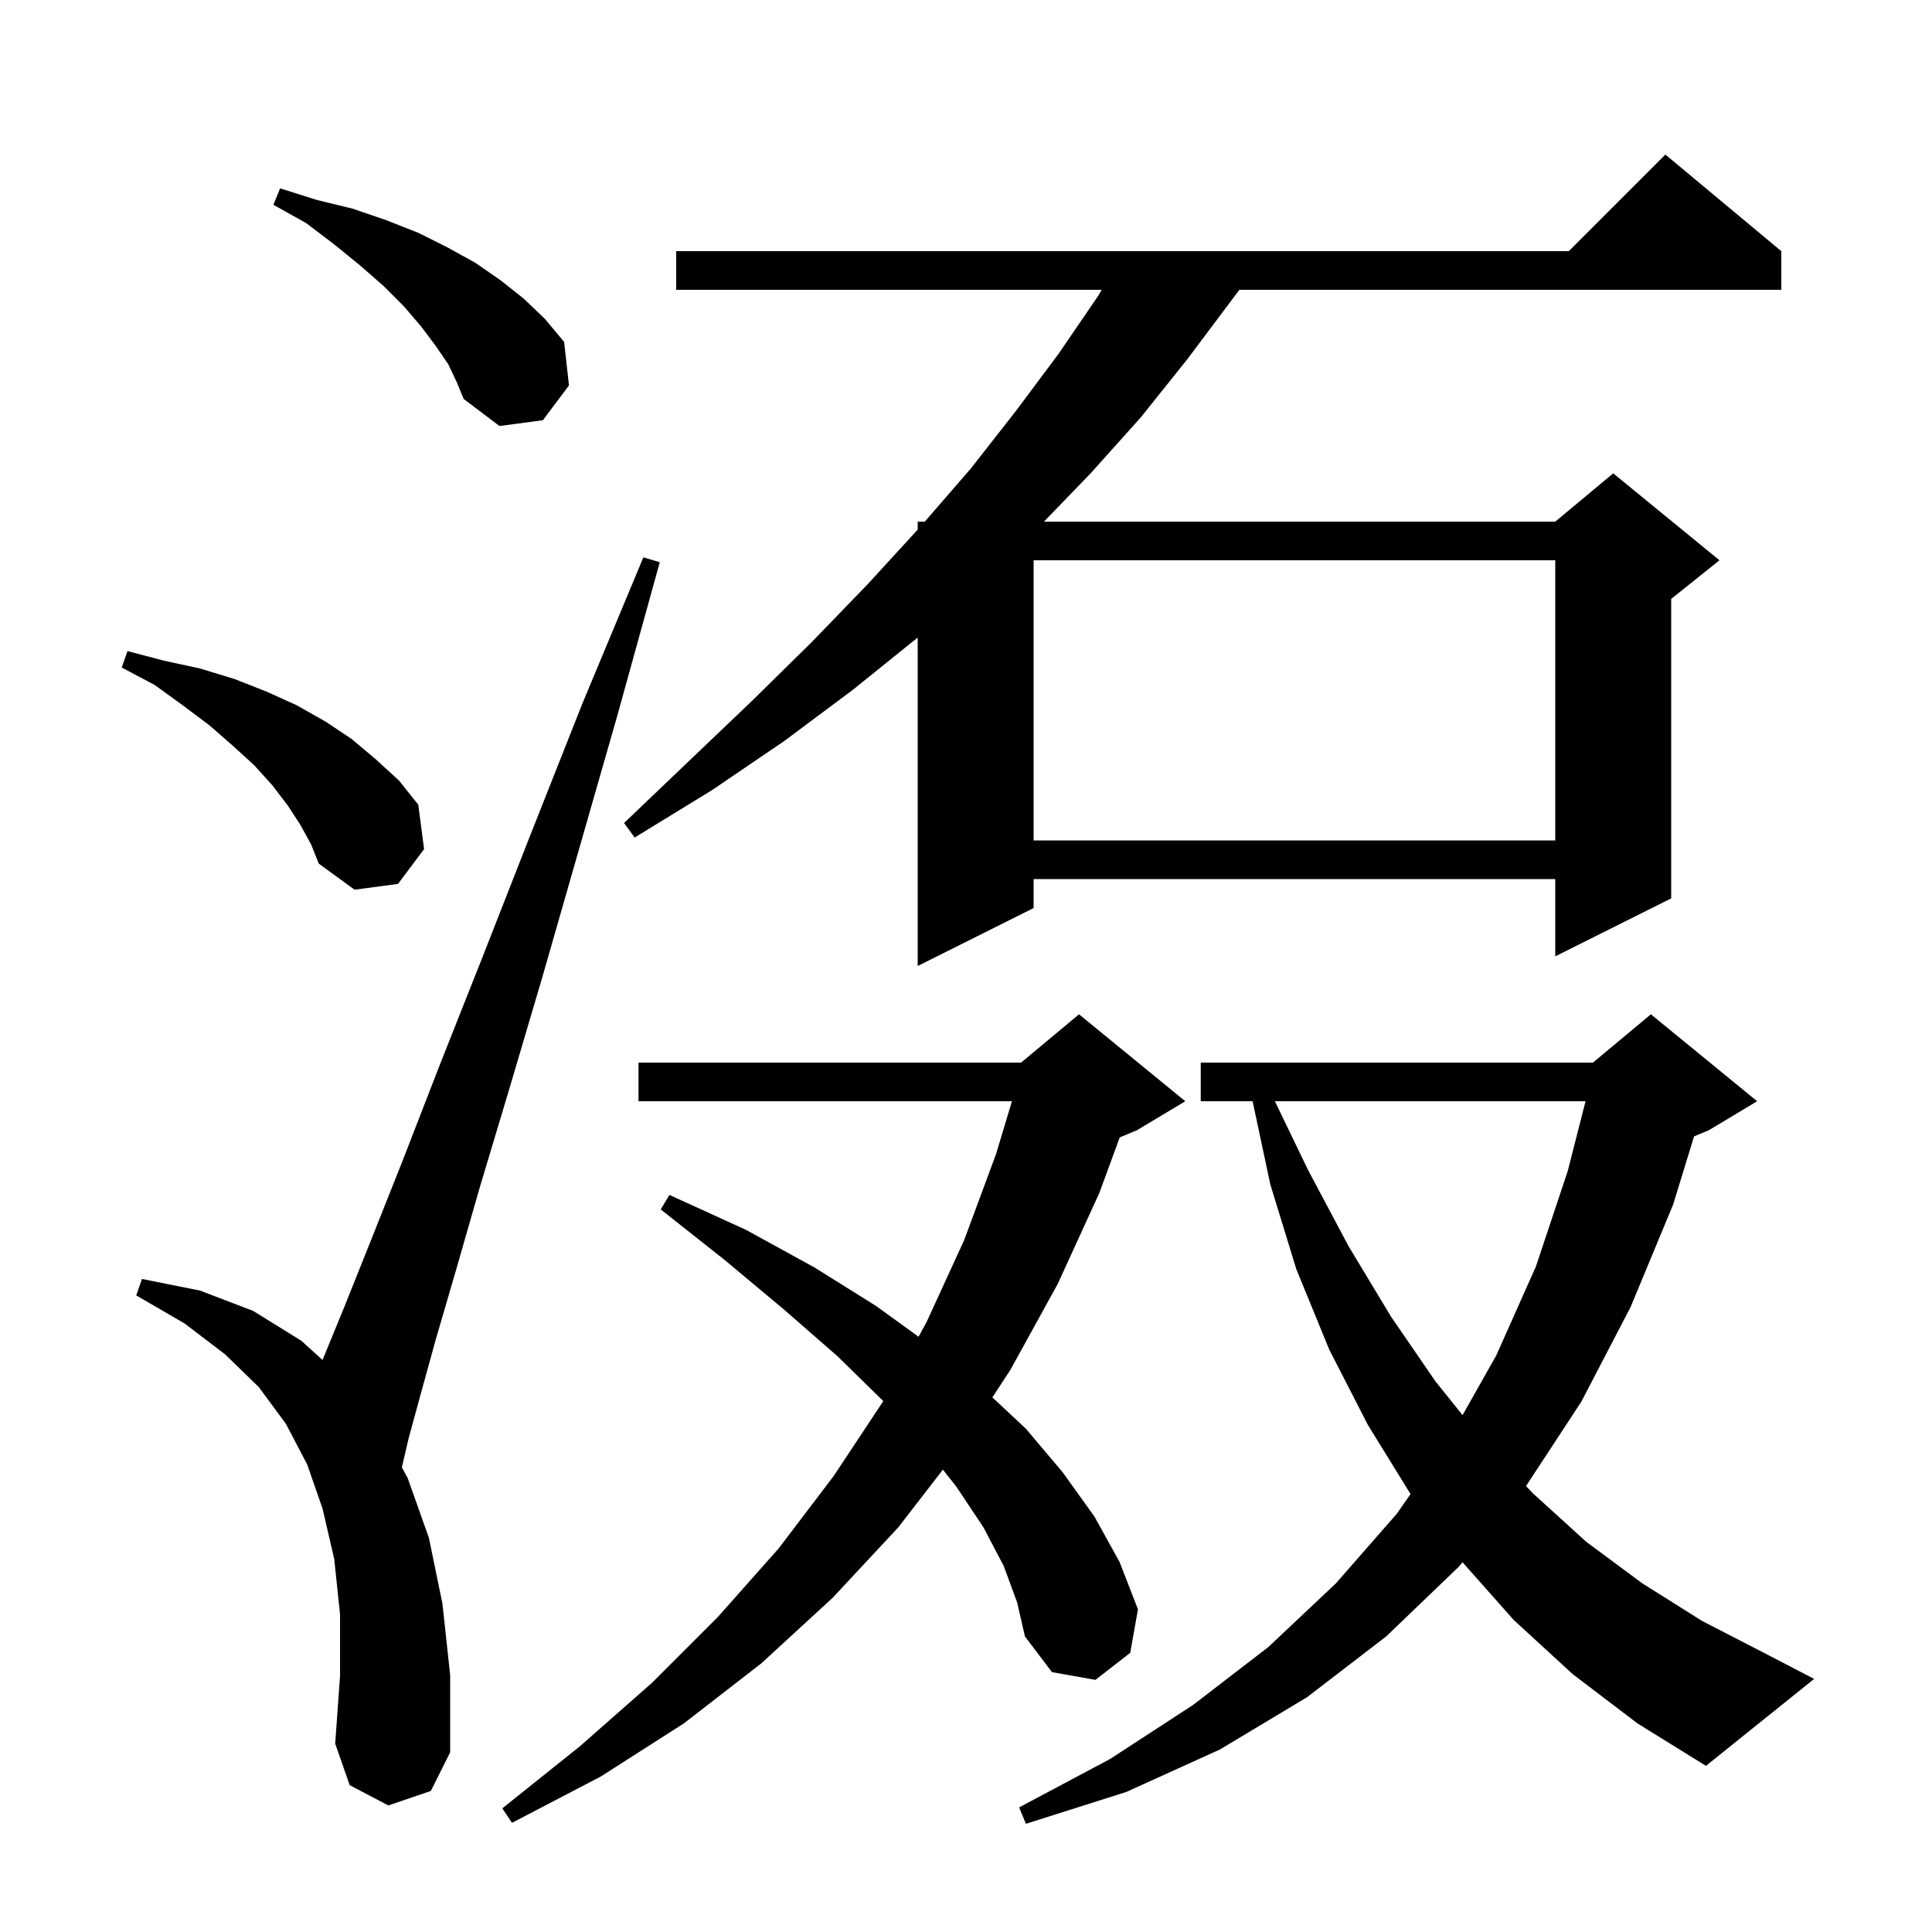 <svg xmlns="http://www.w3.org/2000/svg" xmlns:xlink="http://www.w3.org/1999/xlink" version="1.1" baseProfile="full" viewBox="0 0 200 200" width="200" height="200">
<g fill="black">
<path d="M 162.8 173.3 L 156.7 167.7 L 151.399 161.725 L 151.0 162.2 L 143.5 169.4 L 135.3 175.7 L 126.3 181.1 L 116.6 185.5 L 106.2 188.8 L 105.5 187.1 L 114.9 182.1 L 123.5 176.5 L 131.3 170.5 L 138.3 163.9 L 144.6 156.7 L 146.017 154.665 L 141.6 147.5 L 137.6 139.7 L 134.2 131.4 L 131.5 122.6 L 129.67 114.0 L 124.3 114.0 L 124.3 110.0 L 164.9 110.0 L 170.9 105.0 L 181.9 114.0 L 176.9 117.0 L 175.368 117.638 L 173.2 124.7 L 168.8 135.3 L 163.7 145.1 L 157.975 153.833 L 158.7 154.6 L 164.2 159.6 L 170.0 163.9 L 176.2 167.8 L 182.6 171.1 L 187.8 173.8 L 176.6 182.8 L 169.5 178.4 Z M 103.9 162.1 L 101.8 158.1 L 99.0 153.9 L 97.605 152.136 L 93.0 158.1 L 86.2 165.4 L 78.8 172.2 L 70.8 178.4 L 62.2 183.9 L 53.0 188.7 L 52.0 187.2 L 60.0 180.8 L 67.5 174.2 L 74.3 167.4 L 80.6 160.3 L 86.3 152.8 L 91.4 145.1 L 91.435 145.036 L 86.7 140.4 L 81.2 135.6 L 75.1 130.5 L 68.4 125.2 L 69.3 123.7 L 77.2 127.3 L 84.3 131.2 L 90.7 135.2 L 95.089 138.378 L 95.9 136.9 L 99.8 128.4 L 103.1 119.5 L 104.756 114.0 L 66.1 114.0 L 66.1 110.0 L 105.7 110.0 L 111.7 105.0 L 122.7 114.0 L 117.7 117.0 L 115.914 117.744 L 113.8 123.5 L 109.5 132.9 L 104.6 141.8 L 102.73 144.656 L 106.2 147.9 L 110.0 152.4 L 113.3 157.0 L 115.9 161.7 L 117.8 166.6 L 117.0 171.1 L 113.4 173.9 L 108.9 173.1 L 106.1 169.4 L 105.3 165.9 Z M 40.2 186.9 L 36.2 184.8 L 34.7 180.5 L 35.2 173.5 L 35.2 167.1 L 34.6 161.4 L 33.4 156.2 L 31.8 151.6 L 29.6 147.4 L 26.8 143.6 L 23.3 140.2 L 19.1 137.0 L 14.1 134.1 L 14.7 132.4 L 20.7 133.6 L 26.2 135.7 L 31.2 138.8 L 33.388 140.785 L 35.6 135.4 L 38.4 128.4 L 41.7 120.1 L 45.5 110.3 L 49.9 99.2 L 54.8 86.7 L 60.3 72.8 L 66.6 57.7 L 68.3 58.2 L 63.9 74.1 L 59.8 88.4 L 56.1 101.3 L 52.7 112.8 L 49.7 122.8 L 47.2 131.5 L 45.1 138.7 L 43.5 144.5 L 42.3 148.9 L 41.6 151.9 L 42.2 153.0 L 44.4 159.2 L 45.8 166.0 L 46.6 173.4 L 46.6 181.4 L 44.6 185.4 Z M 131.975 114.0 L 135.4 121.1 L 139.6 129.0 L 144.0 136.3 L 148.6 143.0 L 151.404 146.491 L 154.9 140.3 L 159.0 131.1 L 162.3 121.2 L 164.134 114.0 Z M 184.4 26.0 L 184.4 30.0 L 128.3 30.0 L 122.9 37.2 L 118.1 43.2 L 112.9 49.0 L 108.072 54.0 L 161.0 54.0 L 167.0 49.0 L 178.0 58.0 L 173.0 62.0 L 173.0 93.0 L 161.0 99.0 L 161.0 91.0 L 107.0 91.0 L 107.0 94.0 L 95.0 100.0 L 95.0 66.0 L 88.3 71.4 L 81.2 76.7 L 73.7 81.8 L 65.7 86.7 L 64.6 85.2 L 71.3 78.8 L 77.8 72.6 L 84.0 66.5 L 89.8 60.5 L 95.0 54.827 L 95.0 54.0 L 95.733 54.0 L 100.5 48.5 L 105.2 42.5 L 109.6 36.6 L 113.7 30.6 L 114.046 30.0 L 70.0 30.0 L 70.0 26.0 L 162.4 26.0 L 172.4 16.0 Z M 31.1 85.4 L 29.8 83.4 L 28.2 81.3 L 26.3 79.2 L 24.1 77.2 L 21.7 75.1 L 18.9 73.0 L 16.0 70.9 L 12.6 69.1 L 13.2 67.4 L 17.0 68.4 L 20.7 69.2 L 24.3 70.3 L 27.6 71.6 L 30.7 73.0 L 33.7 74.7 L 36.4 76.5 L 38.9 78.6 L 41.3 80.8 L 43.3 83.3 L 43.9 87.9 L 41.2 91.5 L 36.7 92.1 L 33.0 89.4 L 32.2 87.4 Z M 107.0 58.0 L 107.0 87.0 L 161.0 87.0 L 161.0 58.0 Z M 46.4 37.7 L 45.1 35.8 L 43.6 33.8 L 41.8 31.7 L 39.7 29.6 L 37.3 27.5 L 34.6 25.3 L 31.7 23.1 L 28.3 21.2 L 29.0 19.5 L 32.8 20.7 L 36.5 21.6 L 40.0 22.8 L 43.3 24.1 L 46.3 25.6 L 49.2 27.2 L 51.8 29.0 L 54.2 30.9 L 56.4 33.0 L 58.4 35.4 L 58.9 39.9 L 56.2 43.5 L 51.7 44.1 L 48.0 41.3 L 47.3 39.6 Z " />
</g>
</svg>
